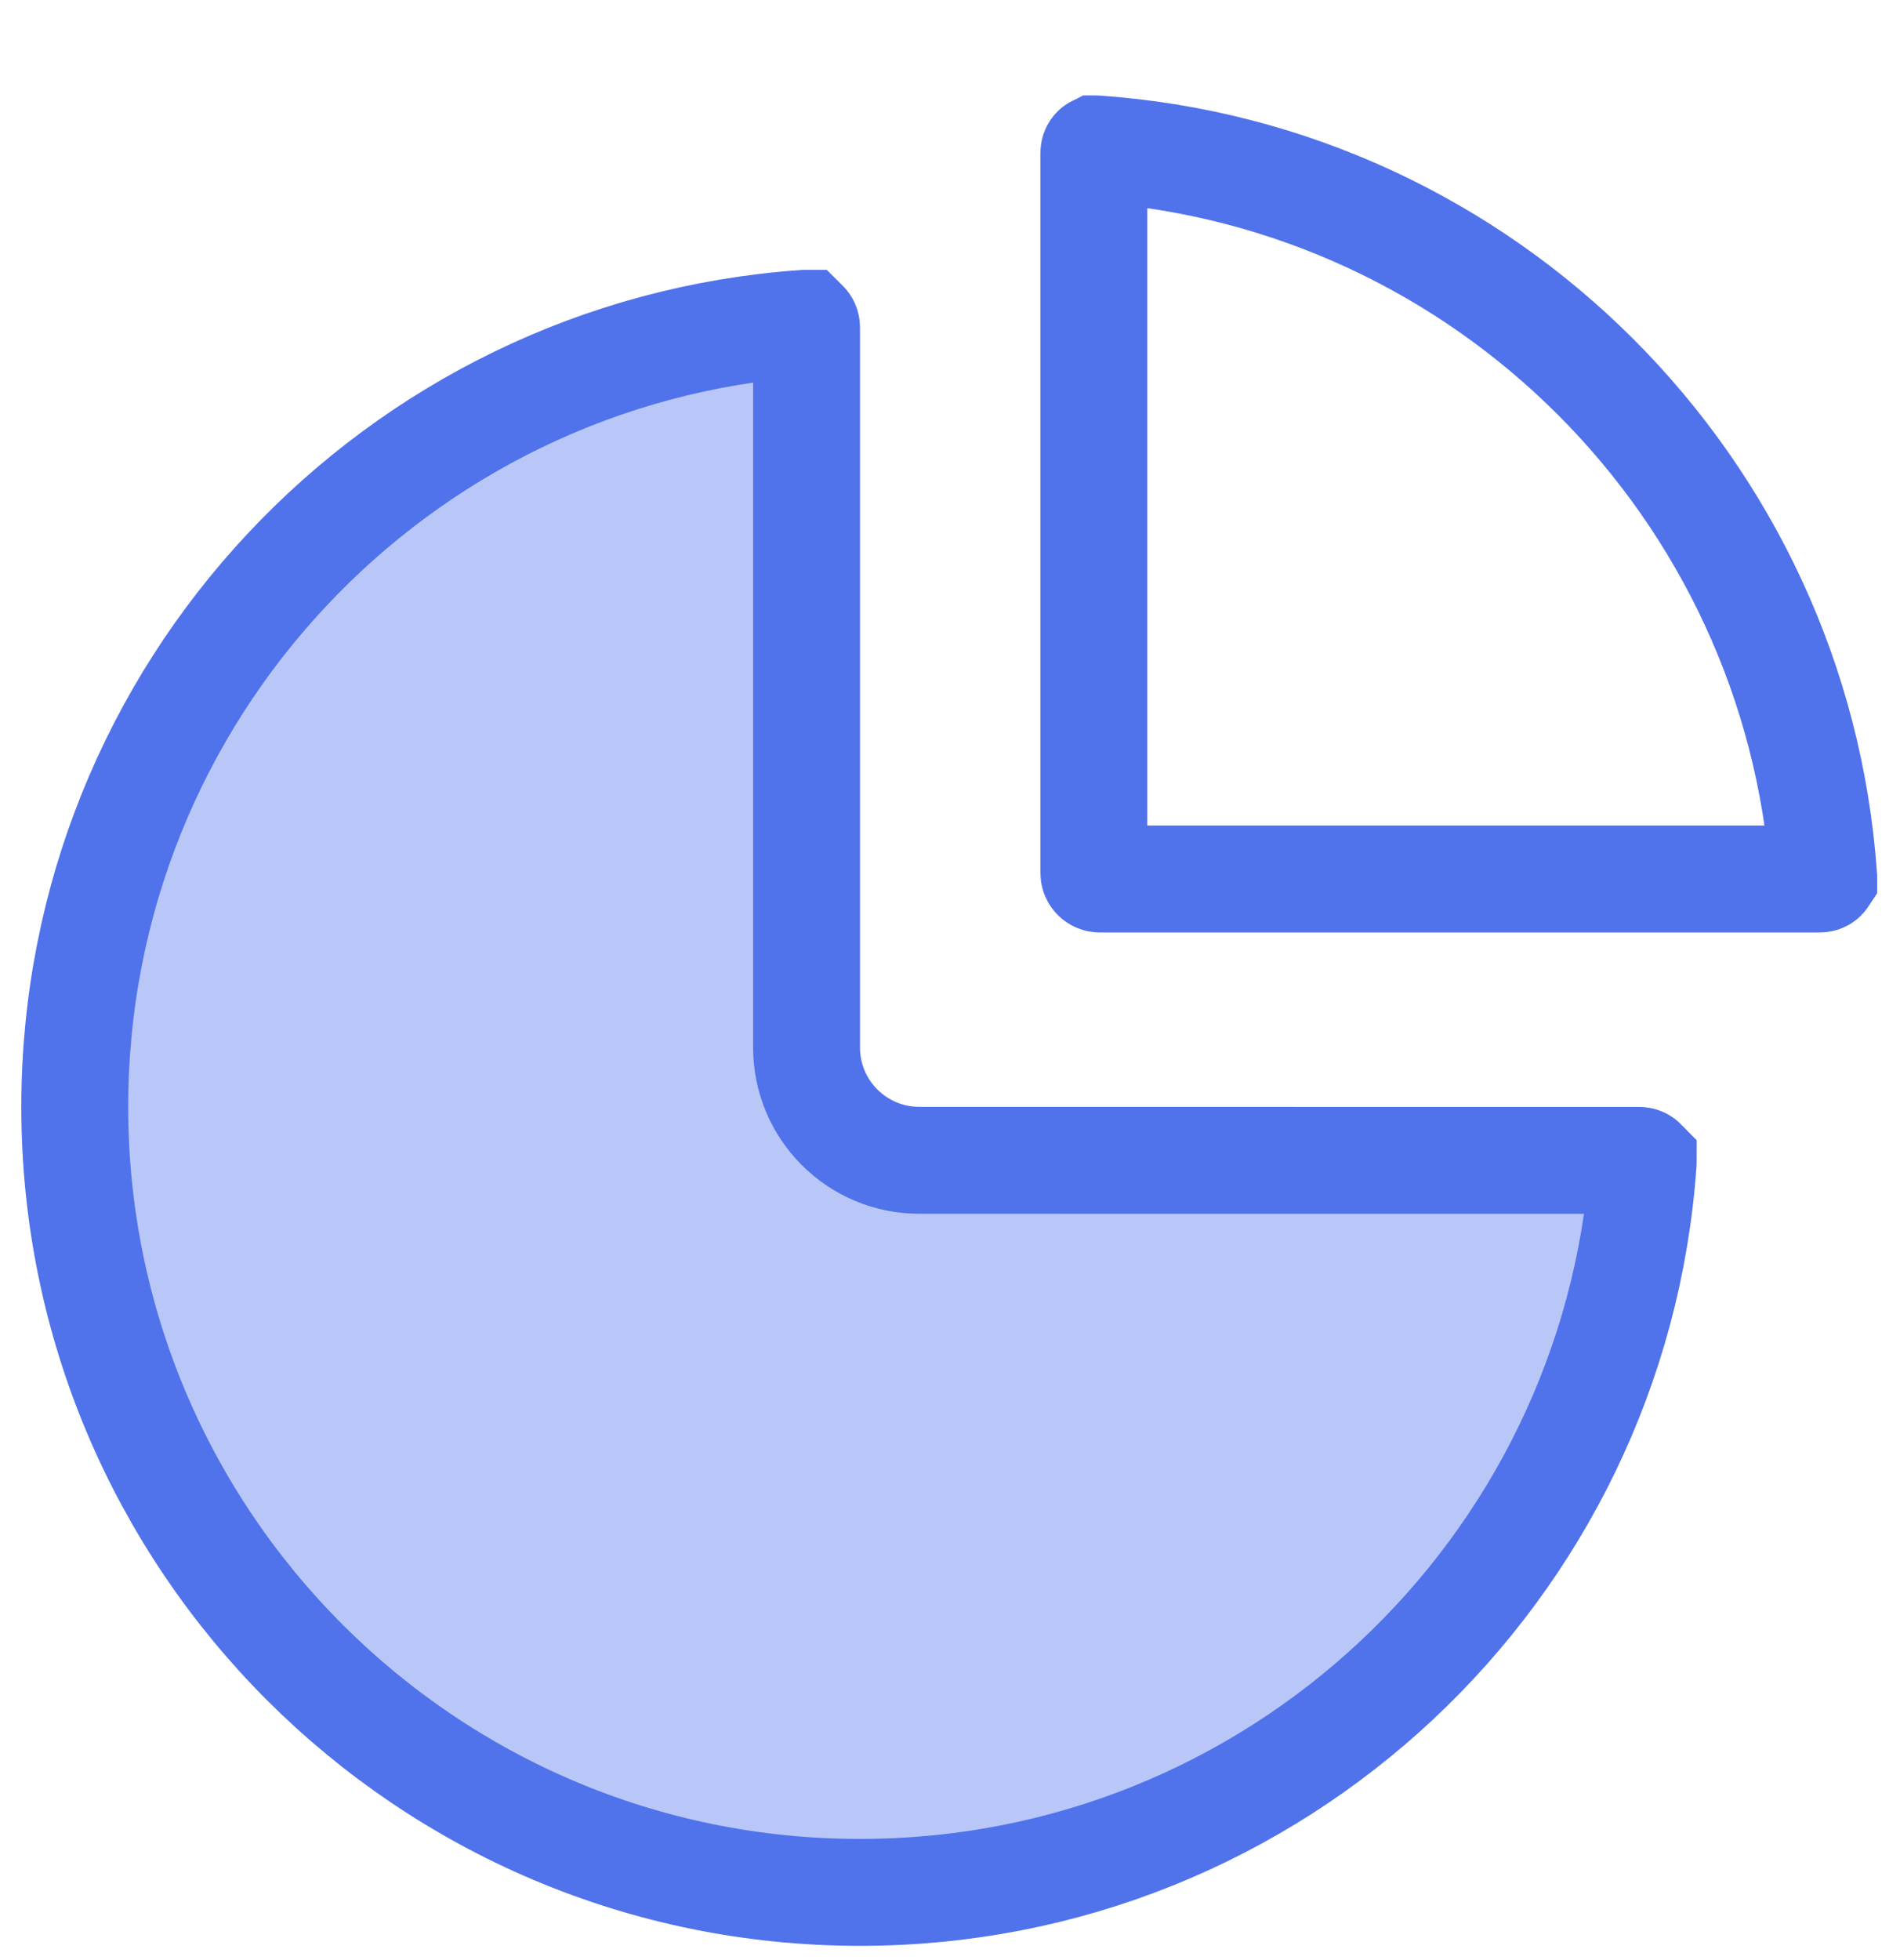 <svg width="32" height="33" viewBox="0 0 32 33" fill="none" xmlns="http://www.w3.org/2000/svg">
<g clip-path="url(#clip0_9802_26762)">
<path d="M1.259 18.636V18.636C1.259 11.647 6.68 5.924 13.546 5.444C13.55 5.444 13.551 5.444 13.552 5.444L13.552 5.444C13.553 5.445 13.556 5.446 13.561 5.451C13.572 5.462 13.584 5.482 13.584 5.512V17.636C13.584 18.685 14.434 19.535 15.484 19.535L27.608 19.536C27.638 19.536 27.658 19.548 27.669 19.559C27.672 19.561 27.673 19.564 27.674 19.565C27.675 19.567 27.675 19.567 27.675 19.568L27.675 19.568C27.675 19.568 27.676 19.569 27.676 19.569C27.676 19.57 27.676 19.571 27.675 19.573C27.196 26.44 21.473 31.861 14.484 31.86H14.484C7.18 31.861 1.259 25.94 1.259 18.636Z" fill="#B8C7F7" stroke="#5072EB" stroke-width="1.8"/>
<path d="M18.423 2.574C18.423 2.545 18.435 2.524 18.446 2.514C18.451 2.509 18.455 2.507 18.455 2.507L18.456 2.507C18.456 2.507 18.457 2.506 18.461 2.507C25.018 2.964 30.257 8.205 30.715 14.762C30.715 14.765 30.715 14.767 30.715 14.767L30.715 14.768C30.715 14.768 30.713 14.771 30.708 14.777C30.698 14.788 30.677 14.799 30.648 14.799H18.523C18.468 14.799 18.423 14.754 18.423 14.699V2.574Z" stroke="#5072EB" stroke-width="1.8"/>
</g>
<defs>
<clipPath id="clip0_9802_26762">
<rect width="32" height="32" fill="white" transform="translate(0 0.832)"/>
</clipPath>
</defs>
</svg>
